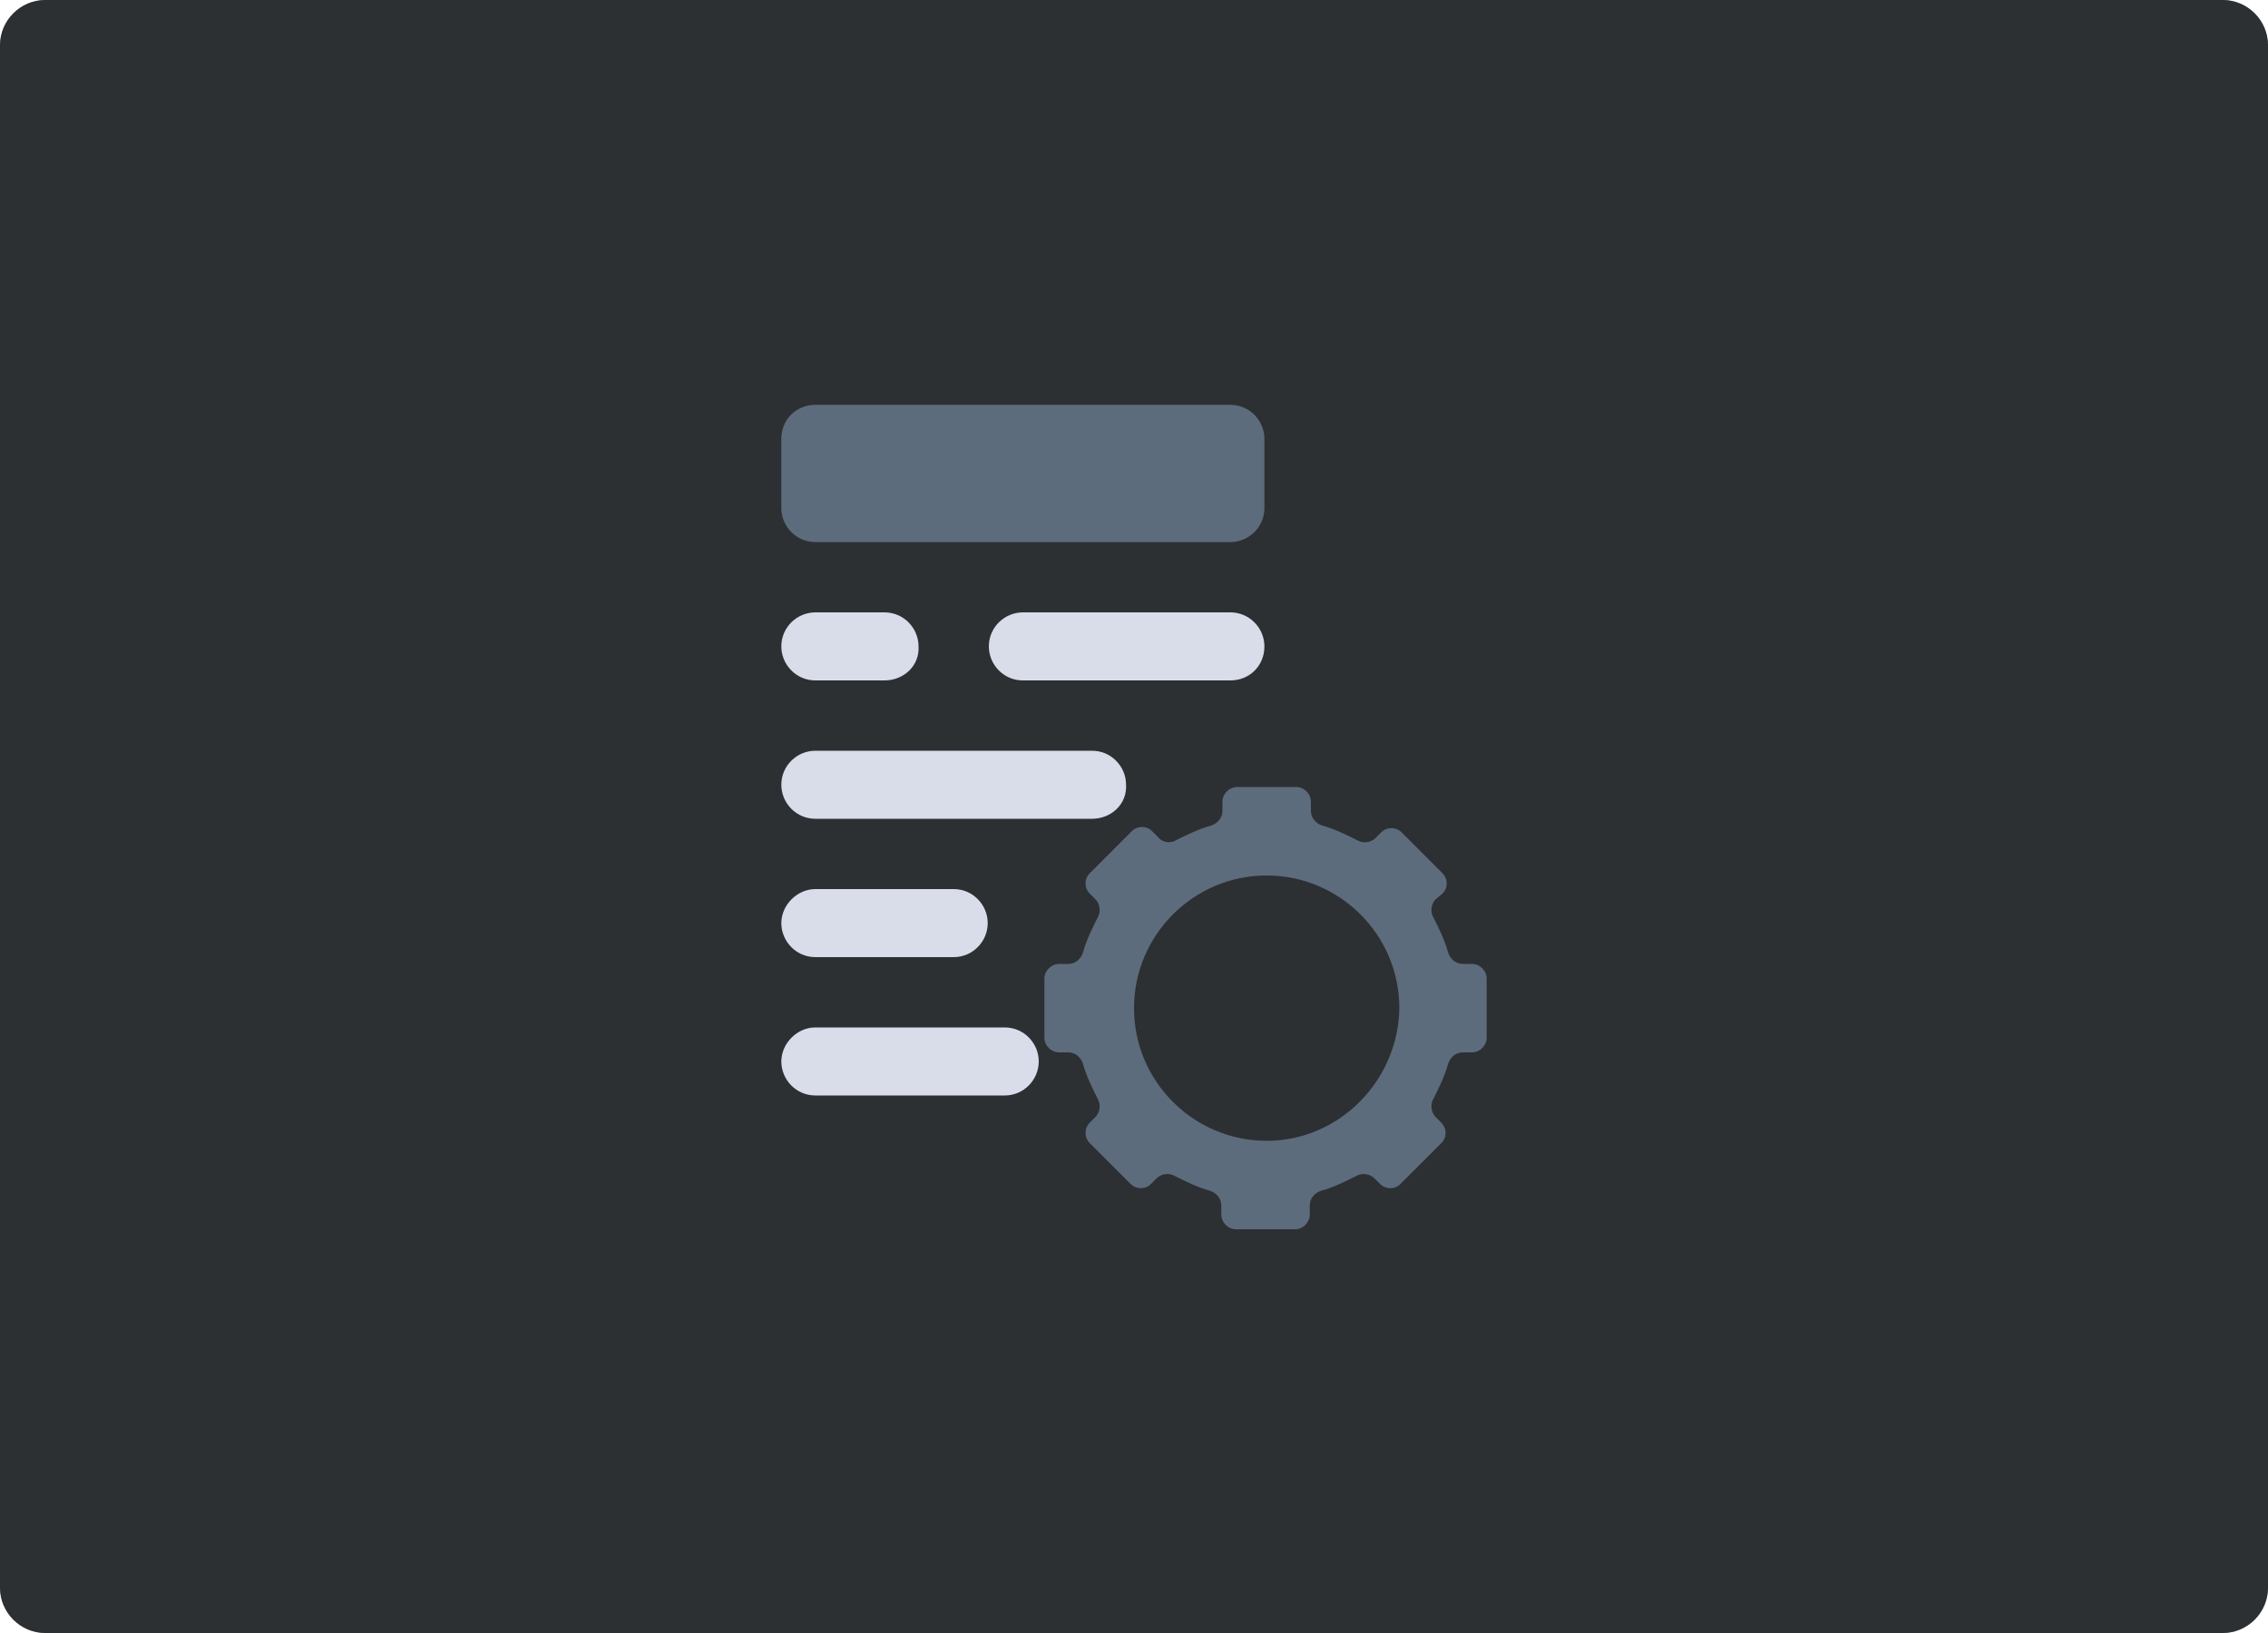 <?xml version="1.0" encoding="utf-8"?>
<!-- Generator: Adobe Illustrator 26.0.0, SVG Export Plug-In . SVG Version: 6.00 Build 0)  -->
<svg version="1.1" id="Layer_1" xmlns="http://www.w3.org/2000/svg" xmlns:xlink="http://www.w3.org/1999/xlink" x="0px" y="0px"
	 viewBox="0 0 200 144" style="enable-background:new 0 0 200 144;" xml:space="preserve">
<style type="text/css">
	.st0{fill:#1E2022;}
	.st1{fill:#3D4145;fill-opacity:0.5;}
	.st2{fill:#71869D;fill-opacity:0.7;}
	.st3{fill:#D9DDEA;}
</style>
<path class="st0" d="M196,0H4C1.8,0,0,1.8,0,4v136c0,2.2,1.8,4,4,4h192c2.2,0,4-1.8,4-4V4C200,1.8,198.2,0,196,0z"/>
<path class="st1" d="M196,0H4C1.8,0,0,1.8,0,4v136c0,2.2,1.8,4,4,4h192c2.2,0,4-1.8,4-4V4C200,1.8,198.2,0,196,0z"/>
<g>
	<path class="st2" d="M71.9,35.7h36.6c1.7,0,3,1.4,3,3v6.1c0,1.7-1.4,3-3,3H71.9c-1.7,0-3-1.4-3-3v-6.1C68.9,37,70.2,35.7,71.9,35.7
		z"/>
	<g>
		<path class="st3" d="M78,60h-6.1c-1.7,0-3-1.4-3-3c0-1.7,1.4-3,3-3H78c1.7,0,3,1.4,3,3C81.1,58.7,79.7,60,78,60z"/>
		<path class="st3" d="M108.5,60H90.2c-1.7,0-3-1.4-3-3c0-1.7,1.4-3,3-3h18.3c1.7,0,3,1.4,3,3C111.5,58.7,110.2,60,108.5,60z"/>
		<path class="st3" d="M96.3,72.2H71.9c-1.7,0-3-1.4-3-3c0-1.7,1.4-3,3-3h24.4c1.7,0,3,1.4,3,3C99.4,70.9,98,72.2,96.3,72.2z"/>
		<path class="st3" d="M88.6,96.6H71.9c-1.7,0-3-1.4-3-3s1.4-3,3-3h16.7c1.7,0,3,1.4,3,3S90.3,96.6,88.6,96.6z"/>
		<path class="st3" d="M84.1,84.4H71.9c-1.7,0-3-1.4-3-3s1.4-3,3-3h12.2c1.7,0,3,1.4,3,3S85.8,84.4,84.1,84.4z"/>
	</g>
	<path class="st2" d="M129.8,85H129c-0.6,0-1.1-0.4-1.3-1c-0.3-1.1-0.8-2.1-1.3-3.1c-0.3-0.5-0.2-1.2,0.2-1.6l0.6-0.5
		c0.5-0.5,0.5-1.3,0-1.8l-3.6-3.6c-0.5-0.5-1.3-0.5-1.8,0l-0.5,0.5c-0.4,0.4-1.1,0.5-1.6,0.2c-1-0.5-2-1-3.1-1.3
		c-0.6-0.2-1-0.7-1-1.3v-0.8c0-0.7-0.6-1.3-1.3-1.3h-5.2c-0.7,0-1.3,0.6-1.3,1.3v0.8c0,0.6-0.4,1.1-1,1.3c-1.1,0.3-2.1,0.8-3.1,1.3
		c-0.5,0.3-1.2,0.2-1.6-0.3l-0.5-0.5c-0.5-0.5-1.3-0.5-1.8,0L96.1,77c-0.5,0.5-0.5,1.3,0,1.8l0.5,0.5c0.4,0.4,0.5,1.1,0.2,1.6
		c-0.5,1-1,2-1.3,3.1c-0.2,0.6-0.7,1-1.3,1h-0.8c-0.7,0-1.3,0.6-1.3,1.3v5.2c0,0.7,0.6,1.3,1.3,1.3h0.8c0.6,0,1.1,0.4,1.3,1
		c0.3,1.1,0.8,2.1,1.3,3.1c0.3,0.5,0.2,1.2-0.2,1.6L96.1,99c-0.5,0.5-0.5,1.3,0,1.8l3.6,3.6c0.5,0.5,1.3,0.5,1.8,0l0.5-0.5
		c0.4-0.4,1.1-0.5,1.6-0.2c1,0.5,2,1,3.1,1.3c0.6,0.2,1,0.7,1,1.3v0.8c0,0.7,0.6,1.3,1.3,1.3h5.2c0.7,0,1.3-0.6,1.3-1.3v-0.8
		c0-0.6,0.4-1.1,1-1.3c1.1-0.3,2.1-0.8,3.1-1.3c0.5-0.3,1.2-0.2,1.6,0.2l0.5,0.5c0.5,0.5,1.3,0.5,1.8,0l3.6-3.6
		c0.5-0.5,0.5-1.3,0-1.8l-0.5-0.5c-0.4-0.4-0.5-1.1-0.2-1.6c0.5-1,1-2,1.3-3.1c0.2-0.6,0.7-1,1.3-1h0.8c0.7,0,1.3-0.6,1.3-1.3v-5.2
		C131.1,85.6,130.5,85,129.8,85z M111.7,100.6c-6.4,0-11.7-5.2-11.7-11.7c0-6.4,5.2-11.7,11.7-11.7c6.4,0,11.7,5.2,11.7,11.7
		C123.3,95.3,118.1,100.6,111.7,100.6z"/>
</g>
</svg>
